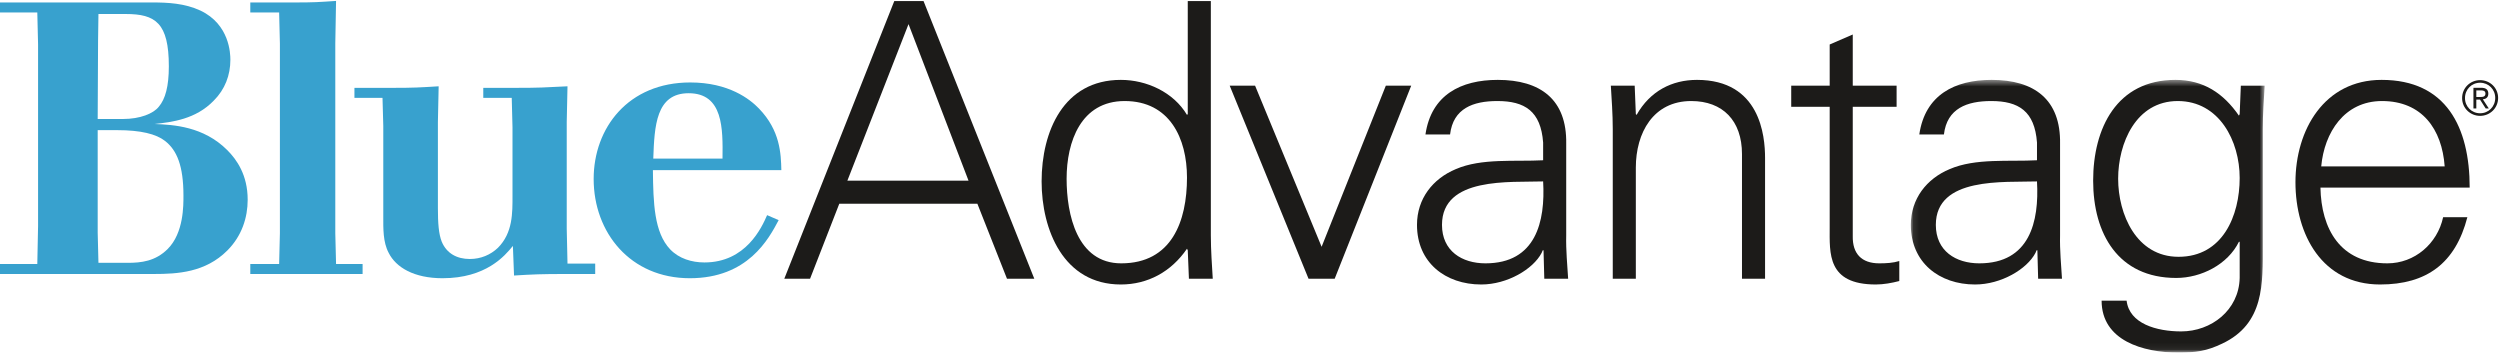 <?xml version="1.0" encoding="UTF-8"?>
<svg width="390px" height="55px" viewBox="0 0 390 55" version="1.1" xmlns="http://www.w3.org/2000/svg" xmlns:xlink="http://www.w3.org/1999/xlink">
    <!-- Generator: Sketch 53.2 (72643) - https://sketchapp.com -->
    <title>BlueAdvantage-RGB-CK-EPS</title>
    <desc>Created with Sketch.</desc>
    <defs>
        <polygon id="path-1" points="0.091 0.462 55.29 0.462 55.29 42.941 0.091 42.941"></polygon>
    </defs>
    <g id="Symbols" stroke="none" stroke-width="1" fill="none" fill-rule="evenodd">
        <g id="Blue-Cross-NC-/-Products-/-BlueAdvantage-/-CK">
            <g id="BlueAdvantage-RGB-CK-EPS">
                <path d="M15.239,20.303 L15.239,36.262 L15.358,41.002 L19.919,41.002 C22.019,41.002 24.239,40.762 26.159,38.842 C28.679,36.323 28.618,32.002 28.618,30.502 C28.618,25.883 27.599,23.422 25.739,21.983 C24.358,20.903 21.959,20.303 18.299,20.303 L15.239,20.303 Z M15.358,2.185 L15.299,6.324 L15.239,18.563 L19.198,18.563 C21.839,18.563 23.939,17.723 24.778,16.643 C25.798,15.444 26.339,13.463 26.339,10.344 C26.339,3.564 24.239,2.185 19.618,2.185 L15.358,2.185 Z M0,0.384 L23.759,0.384 C26.159,0.384 28.798,0.505 31.259,1.645 C35.818,3.804 35.939,8.364 35.939,9.324 C35.939,11.724 35.099,13.944 33.358,15.684 C30.538,18.624 26.818,19.043 24.118,19.344 C27.059,19.463 31.738,19.704 35.458,23.422 C36.898,24.864 38.638,27.262 38.638,31.163 C38.638,33.922 37.738,36.803 35.458,39.082 C32.038,42.502 27.718,42.743 23.999,42.743 L0,42.743 L0,41.182 L5.819,41.182 L5.939,35.243 L5.939,6.925 L5.819,1.944 L0,1.944 L0,0.384 L0,0.384 Z" id="Fill-1" fill="#38A1CE"></path>
                <path d="M46.126,0.384 C48.945,0.384 49.785,0.324 52.425,0.145 L52.306,6.804 L52.306,36.383 L52.425,41.182 L56.565,41.182 L56.565,42.743 L39.046,42.743 L39.046,41.182 L43.546,41.182 L43.665,36.383 L43.665,6.804 L43.546,1.944 L39.046,1.944 L39.046,0.384 L46.126,0.384" id="Fill-2" fill="#38A1CE"></path>
                <path d="M61.411,13.704 C64.531,13.704 65.491,13.643 68.431,13.463 L68.312,19.043 L68.312,32.483 C68.312,34.762 68.431,36.502 68.911,37.704 C69.69,39.563 71.312,40.403 73.291,40.403 C75.03,40.403 76.53,39.743 77.671,38.663 C80.011,36.323 79.95,33.204 79.95,30.563 L79.95,19.883 L79.831,15.264 L75.391,15.264 L75.391,13.704 L80.551,13.704 C84.03,13.704 85.05,13.643 88.53,13.463 L88.41,19.043 L88.41,35.663 L88.53,41.124 L92.851,41.124 L92.851,42.743 L88.29,42.743 C84.45,42.743 83.07,42.803 80.19,42.983 L80.011,38.362 C78.751,39.922 75.811,43.403 69.03,43.403 C64.591,43.403 61.771,41.723 60.632,39.442 C59.731,37.762 59.792,35.602 59.792,33.803 L59.792,19.643 L59.671,15.264 L55.292,15.264 L55.292,13.704 L61.411,13.704" id="Fill-3" fill="#38A1CE"></path>
                <path d="M112.711,24.743 C112.771,20.063 112.83,14.543 107.431,14.543 C102.331,14.543 102.091,19.643 101.911,24.743 L112.711,24.743 Z M121.471,34.342 C119.91,37.284 116.67,43.403 107.611,43.403 C98.311,43.403 92.611,36.262 92.611,27.922 C92.611,19.944 98.012,12.864 107.671,12.864 C113.671,12.864 116.971,15.444 118.41,16.944 C121.711,20.364 121.83,23.963 121.891,26.543 L101.852,26.543 C101.911,31.643 102.031,36.262 104.551,38.903 C105.932,40.342 107.91,40.942 109.891,40.942 C116.371,40.942 118.83,35.483 119.67,33.563 L121.471,34.342 L121.471,34.342 Z" id="Fill-4" fill="#38A1CE"></path>
                <path d="M151.09,28.181 L141.73,3.762 L132.191,28.181 L151.09,28.181 Z M122.351,43.48 L139.51,0.162 L144.07,0.162 L161.349,43.48 L157.089,43.48 L152.47,31.781 L130.93,31.781 L126.371,43.48 L122.351,43.48 L122.351,43.48 Z" id="Fill-5" fill="#1C1B19"></path>
                <path d="M175.451,15.762 C168.611,15.762 166.391,22.121 166.391,27.881 C166.391,33.461 168.011,41.081 174.911,41.081 C182.771,41.081 185.171,34.541 185.171,27.701 C185.171,21.582 182.471,15.762 175.451,15.762 Z M185.29,39.041 L185.171,38.801 C182.711,42.4 179.051,44.38 174.851,44.38 C165.911,44.38 162.491,35.861 162.491,28.301 C162.491,20.501 165.911,12.462 174.851,12.462 C178.871,12.462 183.07,14.382 185.171,17.921 L185.29,17.802 L185.29,0.162 L188.891,0.162 L188.891,36.701 C188.891,39.041 189.07,41.44 189.19,43.48 L185.471,43.48 L185.29,39.041 L185.29,39.041 Z" id="Fill-6" fill="#1C1B19"></path>
                <polyline id="Fill-7" fill="#1C1B19" points="195.791 13.362 206.171 38.5 216.19 13.362 220.15 13.362 208.211 43.48 204.131 43.48 191.831 13.362 195.791 13.362"></polyline>
                <path d="M231.73,41.081 C239.59,41.081 241.09,34.601 240.729,28.301 C235.63,28.481 224.95,27.521 224.95,35.081 C224.95,39.161 228.07,41.081 231.73,41.081 Z M240.729,22.241 C240.37,17.321 237.85,15.762 233.59,15.762 C229.811,15.762 226.69,16.901 226.21,20.981 L222.37,20.981 C223.271,14.802 227.891,12.462 233.65,12.462 C240.31,12.462 244.449,15.521 244.329,22.421 L244.329,36.701 C244.27,39.041 244.51,41.44 244.63,43.48 L240.91,43.48 L240.79,39.041 L240.67,39.041 L240.489,39.46 C239.17,41.98 235.15,44.38 231.07,44.38 C225.49,44.38 221.051,40.96 221.051,35.081 C221.051,31.001 223.511,27.881 227.11,26.381 C231.13,24.641 236.35,25.241 240.729,25.001 L240.729,22.241 L240.729,22.241 Z" id="Fill-8" fill="#1C1B19"></path>
                <path d="M255.19,43.48 L251.591,43.48 L251.591,20.142 C251.591,17.802 251.411,15.401 251.291,13.362 L255.011,13.362 L255.19,17.802 L255.311,17.921 C257.41,14.202 260.83,12.462 264.73,12.462 C274.57,12.462 275.35,21.161 275.35,24.641 L275.35,43.48 L271.75,43.48 L271.75,24.041 C271.75,18.821 268.75,15.762 263.83,15.762 C257.891,15.762 255.19,20.741 255.19,26.141 L255.19,43.48" id="Fill-9" fill="#1C1B19"></path>
                <path d="M285.431,16.662 L279.431,16.662 L279.431,13.362 L285.431,13.362 L285.431,6.942 L289.03,5.382 L289.03,13.362 L295.87,13.362 L295.87,16.662 L289.03,16.662 L289.03,36.821 C288.971,39.581 290.41,41.081 293.17,41.081 C294.25,41.081 295.33,41.02 296.29,40.721 L296.29,43.84 C295.15,44.141 293.83,44.38 292.63,44.38 C285.011,44.38 285.431,39.521 285.431,35.441 L285.431,16.662" id="Fill-10" fill="#1C1B19"></path>
                <g id="Group-14" transform="translate(298, 12)">
                    <mask id="mask-2" fill="white">
                        <use xlink:href="#path-1"></use>
                    </mask>
                    <g id="Clip-12"></g>
                    <path d="M10.771,29.081 C18.63,29.081 20.13,22.601 19.77,16.301 C14.67,16.481 3.99,15.521 3.99,23.081 C3.99,27.161 7.11,29.081 10.771,29.081 Z M19.77,10.241 C19.41,5.321 16.89,3.762 12.63,3.762 C8.851,3.762 5.73,4.901 5.25,8.981 L1.41,8.981 C2.311,2.802 6.931,0.462 12.69,0.462 C19.35,0.462 23.489,3.521 23.37,10.421 L23.37,24.701 C23.31,27.041 23.55,29.44 23.67,31.48 L19.95,31.48 L19.83,27.041 L19.71,27.041 L19.53,27.46 C18.21,29.98 14.19,32.38 10.11,32.38 C4.53,32.38 0.091,28.96 0.091,23.081 C0.091,19.001 2.551,15.881 6.15,14.381 C10.17,12.641 15.39,13.241 19.77,13.001 L19.77,10.241 L19.77,10.241 Z" id="Fill-11" fill="#1C1B19" mask="url(#mask-2)"></path>
                    <path d="M41.73,3.762 C35.19,3.762 32.431,10.361 32.431,15.881 C32.431,21.401 35.251,28.061 41.851,28.061 C48.75,28.061 51.39,21.641 51.39,15.761 C51.39,10.001 48.21,3.762 41.73,3.762 Z M51.57,1.362 L55.29,1.362 C55.17,3.401 54.99,5.802 54.99,8.142 L54.99,26.201 C54.99,32.2 55.29,38.5 48.63,41.62 C46.23,42.76 44.61,43 41.79,43 C36.331,43 29.851,41.14 29.851,34.9 L33.751,34.9 C34.171,38.5 38.431,39.7 42.271,39.7 C46.95,39.7 51.271,36.4 51.39,31.36 L51.39,25.721 L51.271,25.721 C49.53,29.261 45.391,31.36 41.49,31.36 C32.431,31.36 28.531,24.461 28.531,16.181 C28.531,8.021 32.19,0.462 41.37,0.462 C45.75,0.462 48.87,2.562 51.271,6.042 L51.39,5.802 L51.57,1.362 L51.57,1.362 Z" id="Fill-13" fill="#1C1B19" mask="url(#mask-2)"></path>
                </g>
                <path d="M381.37,25.961 C380.95,20.142 377.83,15.762 371.59,15.762 C365.71,15.762 362.591,20.682 362.11,25.961 L381.37,25.961 Z M361.99,29.261 C362.11,35.681 365.051,41.081 372.43,41.081 C376.69,41.081 380.229,38.021 381.13,33.881 L384.909,33.881 C383.05,41.081 378.55,44.38 371.29,44.38 C362.29,44.38 358.091,36.641 358.091,28.421 C358.091,20.261 362.591,12.462 371.53,12.462 C381.609,12.462 385.27,19.841 385.27,29.261 L361.99,29.261 L361.99,29.261 Z" id="Fill-15" fill="#1C1B19"></path>
                <path d="M386.896,17.67 C388.208,17.67 389.256,16.637 389.256,15.274 C389.256,13.932 388.208,12.906 386.896,12.906 C385.586,12.906 384.538,13.932 384.538,15.303 C384.538,16.637 385.586,17.67 386.896,17.67 Z M386.896,12.502 C388.426,12.502 389.706,13.7 389.706,15.274 C389.706,16.875 388.426,18.075 386.896,18.075 C385.369,18.075 384.089,16.875 384.089,15.303 C384.089,13.7 385.369,12.502 386.896,12.502 Z M386.306,15.131 L386.859,15.131 C387.31,15.131 387.729,15.108 387.729,14.598 C387.729,14.149 387.347,14.098 387.002,14.098 L386.306,14.098 L386.306,15.131 Z M385.856,13.692 L387.039,13.692 C387.811,13.692 388.178,13.977 388.178,14.622 C388.178,15.198 387.803,15.446 387.324,15.499 L388.254,16.92 L387.766,16.92 L386.883,15.536 L386.306,15.536 L386.306,16.92 L385.856,16.92 L385.856,13.692 L385.856,13.692 Z" id="Fill-16" fill="#1C1B19"></path>
            </g>
        </g>
    </g>
</svg>